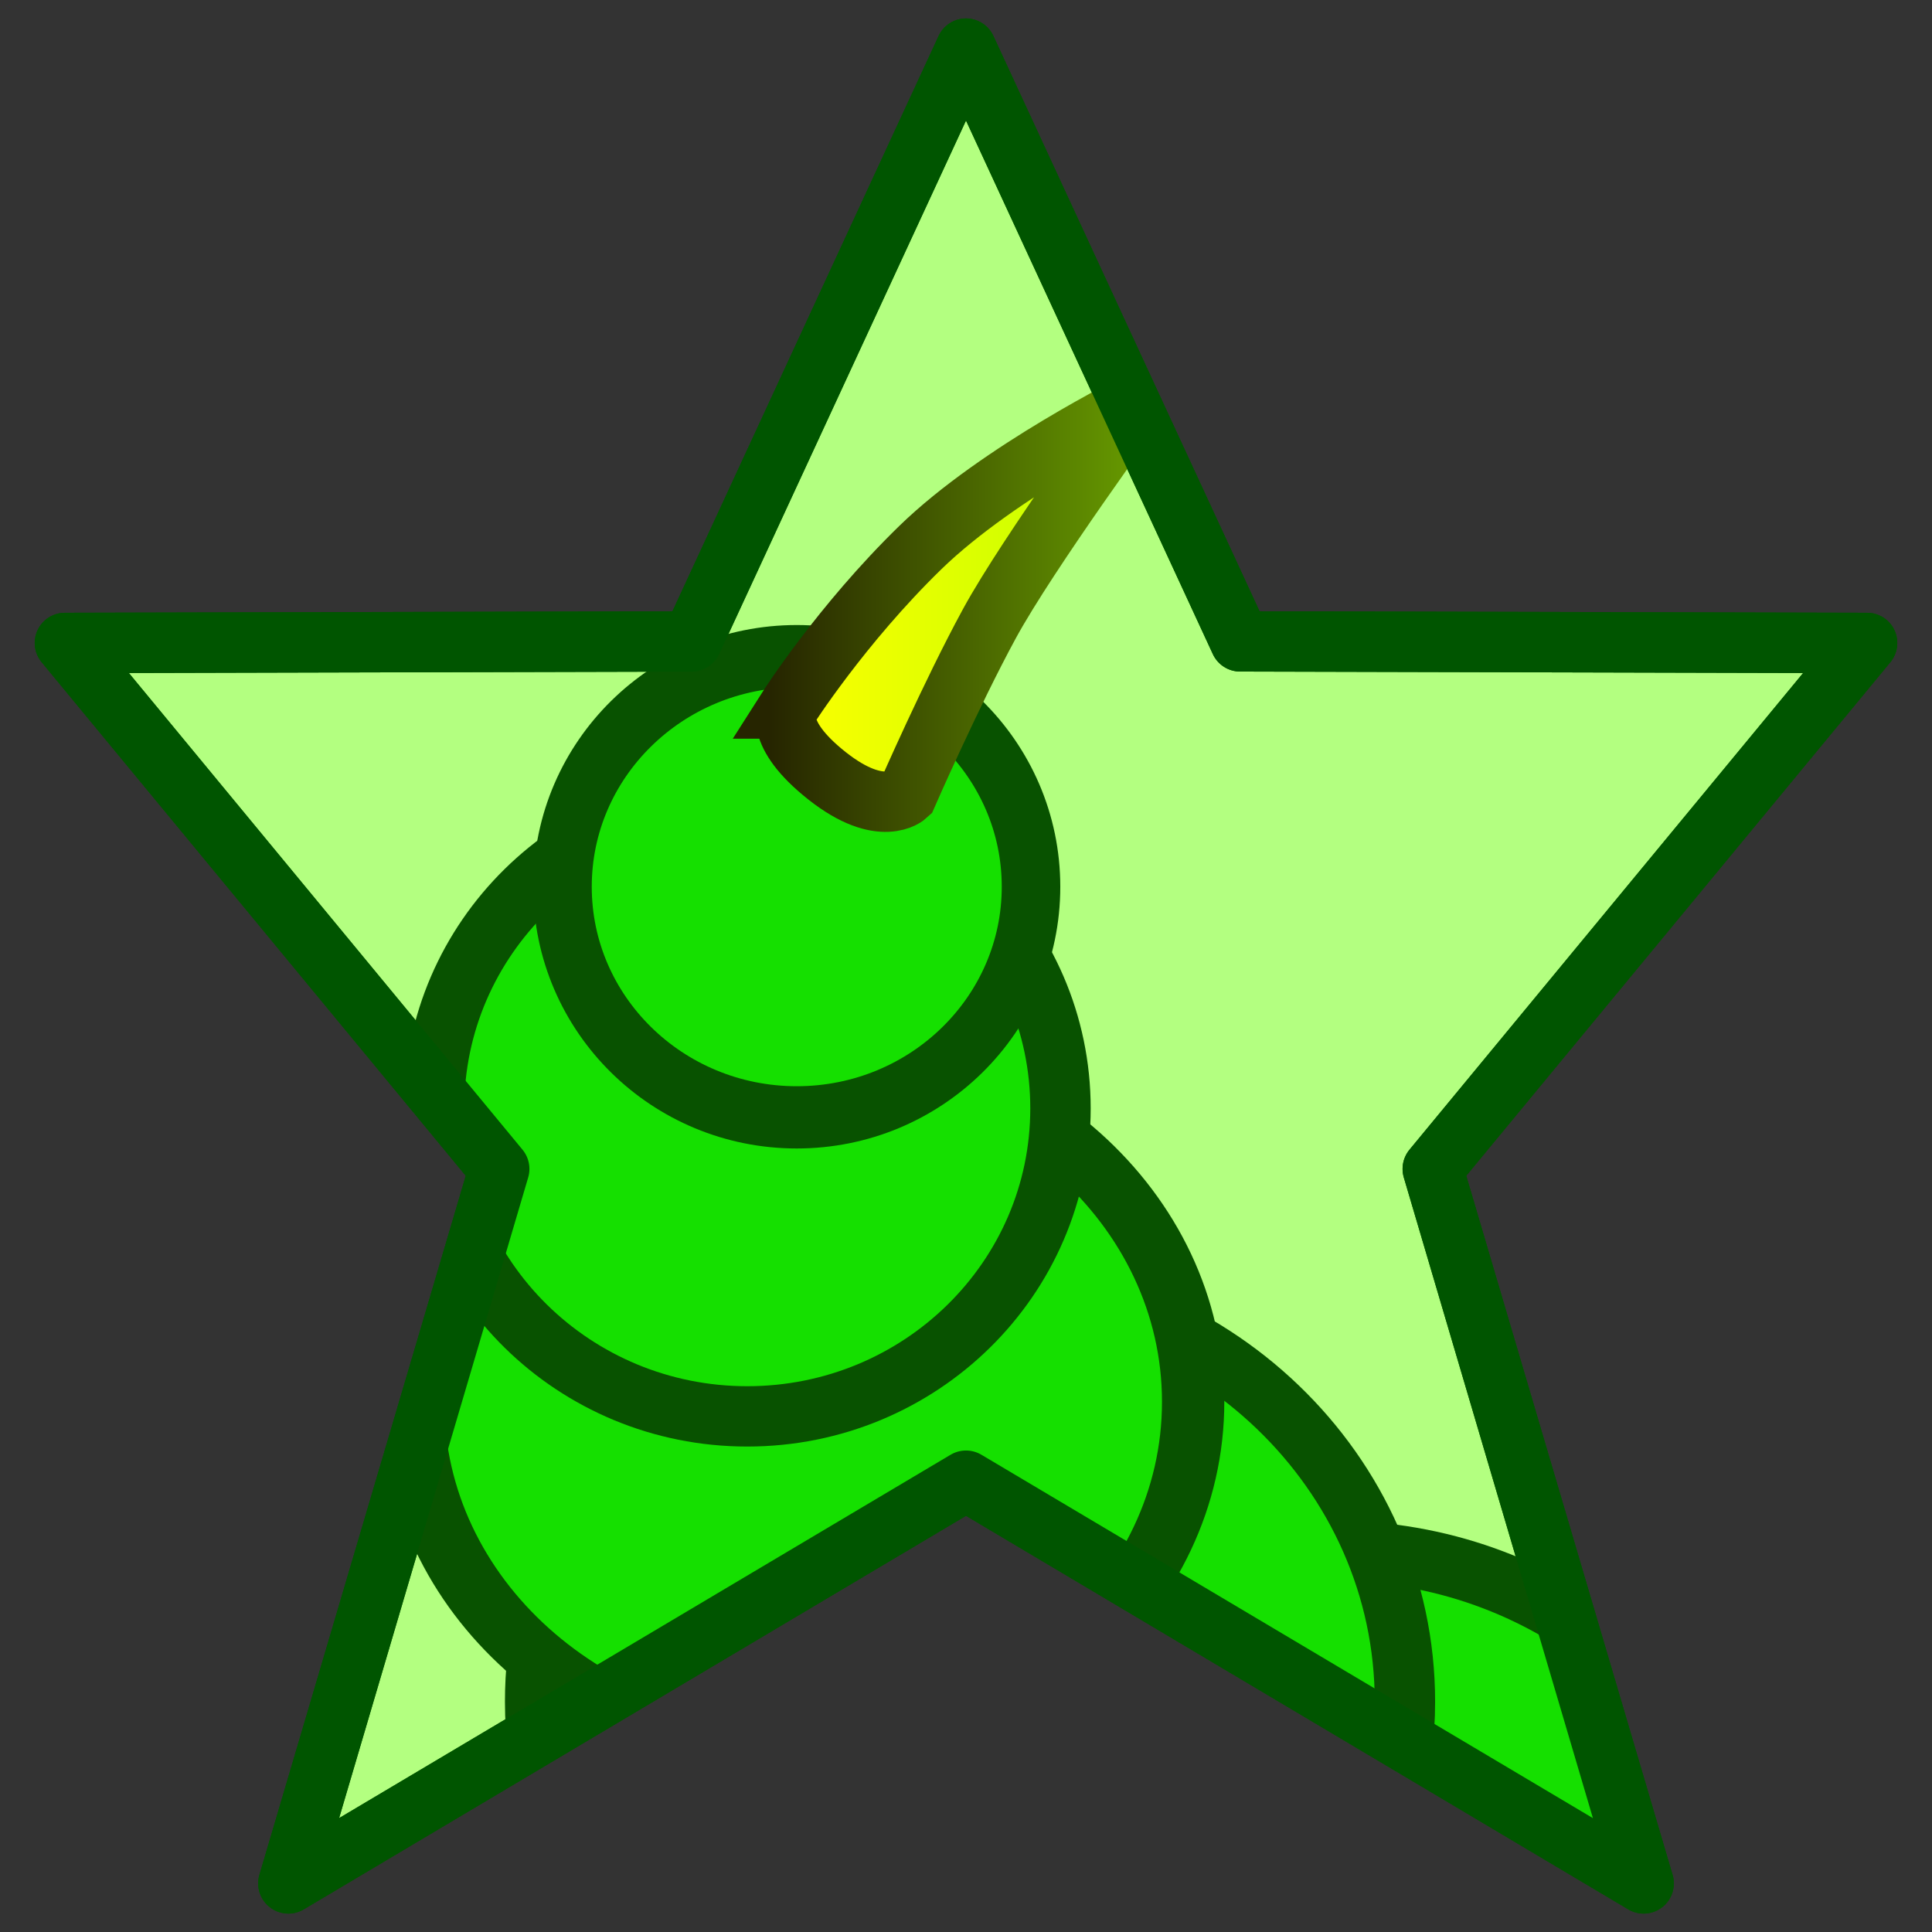 <?xml version="1.0" encoding="UTF-8" standalone="no"?>
<!-- Created with Inkscape (http://www.inkscape.org/) -->

<svg
   xmlns:dc="http://purl.org/dc/elements/1.1/"
   xmlns:cc="http://creativecommons.org/ns#"
   xmlns:rdf="http://www.w3.org/1999/02/22-rdf-syntax-ns#"
   xmlns:svg="http://www.w3.org/2000/svg"
   xmlns="http://www.w3.org/2000/svg"
   xmlns:xlink="http://www.w3.org/1999/xlink"
   xmlns:sodipodi="http://sodipodi.sourceforge.net/DTD/sodipodi-0.dtd"
   xmlns:inkscape="http://www.inkscape.org/namespaces/inkscape"
   width="64"
   height="64"
   id="svg2"
   version="1.1"
   inkscape:version="0.48.5 r10040"
   sodipodi:docname="SummonWorm.svg"
   inkscape:export-filename="/home/cg/programming/orders/res/PlayerGoAllButton.png"
   inkscape:export-xdpi="90"
   inkscape:export-ydpi="90">
  <rect width="100%" height="100%" fill="#333333" stroke="none"/>
  <defs
     id="defs4">
    <linearGradient
       gradientUnits="userSpaceOnUse"
       y2="1009.654"
       x2="42.126"
       y1="1009.654"
       x1="29.46"
       id="linearGradient3811"
       xlink:href="#linearGradient3805"
       inkscape:collect="always" />
    <linearGradient
       gradientUnits="userSpaceOnUse"
       y2="1009.654"
       x2="42.126"
       y1="1009.654"
       x1="29.46"
       id="linearGradient3803"
       xlink:href="#linearGradient3797"
       inkscape:collect="always" />
    <linearGradient
       id="linearGradient3797">
      <stop
         id="stop3799"
         offset="0"
         style="stop-color:#ffff00;stop-opacity:1;" />
      <stop
         id="stop3801"
         offset="1"
         style="stop-color:#bbff00;stop-opacity:1;" />
    </linearGradient>
    <linearGradient
       id="linearGradient3805">
      <stop
         id="stop3807"
         offset="0"
         style="stop-color:#262500;stop-opacity:1;" />
      <stop
         id="stop3809"
         offset="1"
         style="stop-color:#699f00;stop-opacity:1;" />
    </linearGradient>
    <clipPath
       clipPathUnits="userSpaceOnUse"
       id="clipPath11258">
      <path
         sodipodi:nodetypes="ccccccccccc"
         inkscape:connector-curvature="0"
         id="path11260"
         d="m 35.929,991.321 9.084,19.636 20.766,0.052 -14.388,17.423 6.986,23.668 -22.448,-13.34 -22.448,13.34 6.986,-23.668 -14.388,-17.423 20.766,-0.052 z"
         inkscape:transform-center-y="-2.9971004"
         style="fill:#ffffff;fill-opacity:1;stroke:#000000;stroke-width:2;stroke-linecap:round;stroke-linejoin:round;stroke-miterlimit:4;stroke-opacity:1" />
    </clipPath>
  </defs>
  <sodipodi:namedview
     id="base"
     pagecolor="#ffffff"
     bordercolor="#666666"
     borderopacity="1.0"
     inkscape:pageopacity="0.0"
     inkscape:pageshadow="2"
     inkscape:zoom="1"
     inkscape:cx="32"
     inkscape:cy="32"
     inkscape:document-units="px"
     inkscape:current-layer="layer1"
     showgrid="false"
     width="64px"
     inkscape:window-width="1278"
     inkscape:window-height="1004"
     inkscape:window-x="0"
     inkscape:window-y="18"
     inkscape:window-maximized="0" />
  <g
     inkscape:label="Layer 1"
     inkscape:groupmode="layer"
     id="layer1"
     transform="translate(0,-988.362)">
    <path
       style="fill:#b3ff80;fill-opacity:1;stroke:#005500;stroke-width:2;stroke-linecap:round;stroke-linejoin:round;stroke-miterlimit:4;stroke-opacity:1"
       inkscape:transform-center-y="-2.9971004"
       d="m 32,989.973 9.084,19.636 20.766,0.052 -14.388,17.423 6.986,23.668 -22.448,-13.34 -22.448,13.34 6.986,-23.668 -14.388,-17.423 20.766,-0.052 z"
       id="path3790"
       inkscape:connector-curvature="0"
       sodipodi:nodetypes="ccccccccccc" />
    <g
       transform="translate(-3.929,-1.348)"
       id="layer1-9"
       inkscape:label="Layer 1"
       clip-path="url(#clipPath11258)"
       style="stroke-width:2;stroke-miterlimit:4;stroke-dasharray:none">
      <path
         id="path3789"
         transform="translate(0,988.362)"
         d="M 48.094,52.719 C 41.027,52.719 35.169,57.574 33.938,64 l 28.281,0 C 60.987,57.574 55.16,52.719 48.094,52.719 z"
         style="fill:#15e000;fill-opacity:1;stroke:#085200;stroke-width:2;stroke-linecap:round;stroke-linejoin:miter;stroke-miterlimit:4;stroke-opacity:1;stroke-dasharray:none"
         inkscape:connector-curvature="0" />
      <path
         id="path3757"
         transform="translate(0,988.362)"
         d="m 36.062,43.906 c -7.961,0 -14.406,6.189 -14.406,13.812 0,2.259 0.557,4.399 1.562,6.281 L 48.875,64 c 1.006,-1.883 1.594,-4.021 1.594,-6.281 0,-7.623 -6.446,-13.812 -14.406,-13.812 z"
         style="fill:#15e000;fill-opacity:1;stroke:#085200;stroke-width:2;stroke-linecap:round;stroke-linejoin:miter;stroke-miterlimit:4;stroke-opacity:1;stroke-dasharray:none"
         inkscape:connector-curvature="0" />
      <path
         transform="matrix(0.972,0,0,0.912,-0.029,990.746)"
         d="m 44.735,49.782 c 0,7.022 -5.952,12.715 -13.293,12.715 -7.342,0 -13.293,-5.693 -13.293,-12.715 0,-7.022 5.952,-12.715 13.293,-12.715 7.342,0 13.293,5.693 13.293,12.715 z"
         sodipodi:ry="12.715279"
         sodipodi:rx="13.293246"
         sodipodi:cy="49.782005"
         sodipodi:cx="31.441418"
         id="path3759"
         style="fill:#15e000;fill-opacity:1;stroke:#085200;stroke-width:2.124;stroke-linecap:round;stroke-linejoin:miter;stroke-miterlimit:4;stroke-opacity:1;stroke-dasharray:none"
         sodipodi:type="arc" />
      <path
         transform="matrix(0.935,0,0,0.934,2.204,989.269)"
         d="m 39.417,39.783 c 0,6.033 -4.968,10.924 -11.097,10.924 -6.129,0 -11.097,-4.891 -11.097,-10.924 0,-6.033 4.968,-10.924 11.097,-10.924 6.129,0 11.097,4.891 11.097,10.924 z"
         sodipodi:ry="10.92358"
         sodipodi:rx="11.096971"
         sodipodi:cy="39.783173"
         sodipodi:cx="28.320395"
         id="path3761"
         style="fill:#15e000;fill-opacity:1;stroke:#085200;stroke-width:2.14;stroke-linecap:round;stroke-linejoin:miter;stroke-miterlimit:4;stroke-opacity:1;stroke-dasharray:none"
         sodipodi:type="arc" />
      <path
         transform="matrix(0.834,0,0,0.887,1.738,992.717)"
         d="m 43.579,29.727 c 0,4.756 -4.166,8.612 -9.305,8.612 -5.139,0 -9.305,-3.856 -9.305,-8.612 0,-4.756 4.166,-8.612 9.305,-8.612 5.139,0 9.305,3.856 9.305,8.612 z"
         sodipodi:ry="8.6117115"
         sodipodi:rx="9.3052721"
         sodipodi:cy="29.726543"
         sodipodi:cx="34.273457"
         id="path3763"
         style="fill:#15e000;fill-opacity:1;stroke:#085200;stroke-width:2.325;stroke-linecap:round;stroke-linejoin:miter;stroke-miterlimit:4;stroke-opacity:1;stroke-dasharray:none"
         sodipodi:type="arc" />
      <path
         sodipodi:nodetypes="czczczc"
         inkscape:connector-curvature="0"
         id="path3765"
         d="m 30.025,1013.18 c 0,0 1.77,-2.78 4.389,-5.329 2.619,-2.549 7.212,-4.812 7.212,-4.812 0,0 -3.647,4.988 -4.92,7.327 -1.273,2.339 -2.734,5.683 -2.734,5.683 0,0 -0.836,0.791 -2.644,-0.637 -1.808,-1.429 -1.302,-2.232 -1.302,-2.232 z"
         style="fill:url(#linearGradient3803);fill-opacity:1;stroke:url(#linearGradient3811);stroke-width:2;stroke-linecap:butt;stroke-linejoin:miter;stroke-miterlimit:4;stroke-opacity:1;stroke-dasharray:none" />
    </g>
    <path
       sodipodi:nodetypes="ccccccccccc"
       inkscape:connector-curvature="0"
       id="path4858"
       d="m 32,989.973 9.084,19.636 20.766,0.052 -14.388,17.423 6.986,23.668 -22.448,-13.34 -22.448,13.34 6.986,-23.668 -14.388,-17.423 20.766,-0.052 z"
       inkscape:transform-center-y="-2.9971004"
       style="fill:#b3ff80;fill-opacity:0;stroke:#005500;stroke-width:2;stroke-linecap:round;stroke-linejoin:round;stroke-miterlimit:4;stroke-opacity:1" />
  </g>
</svg>
